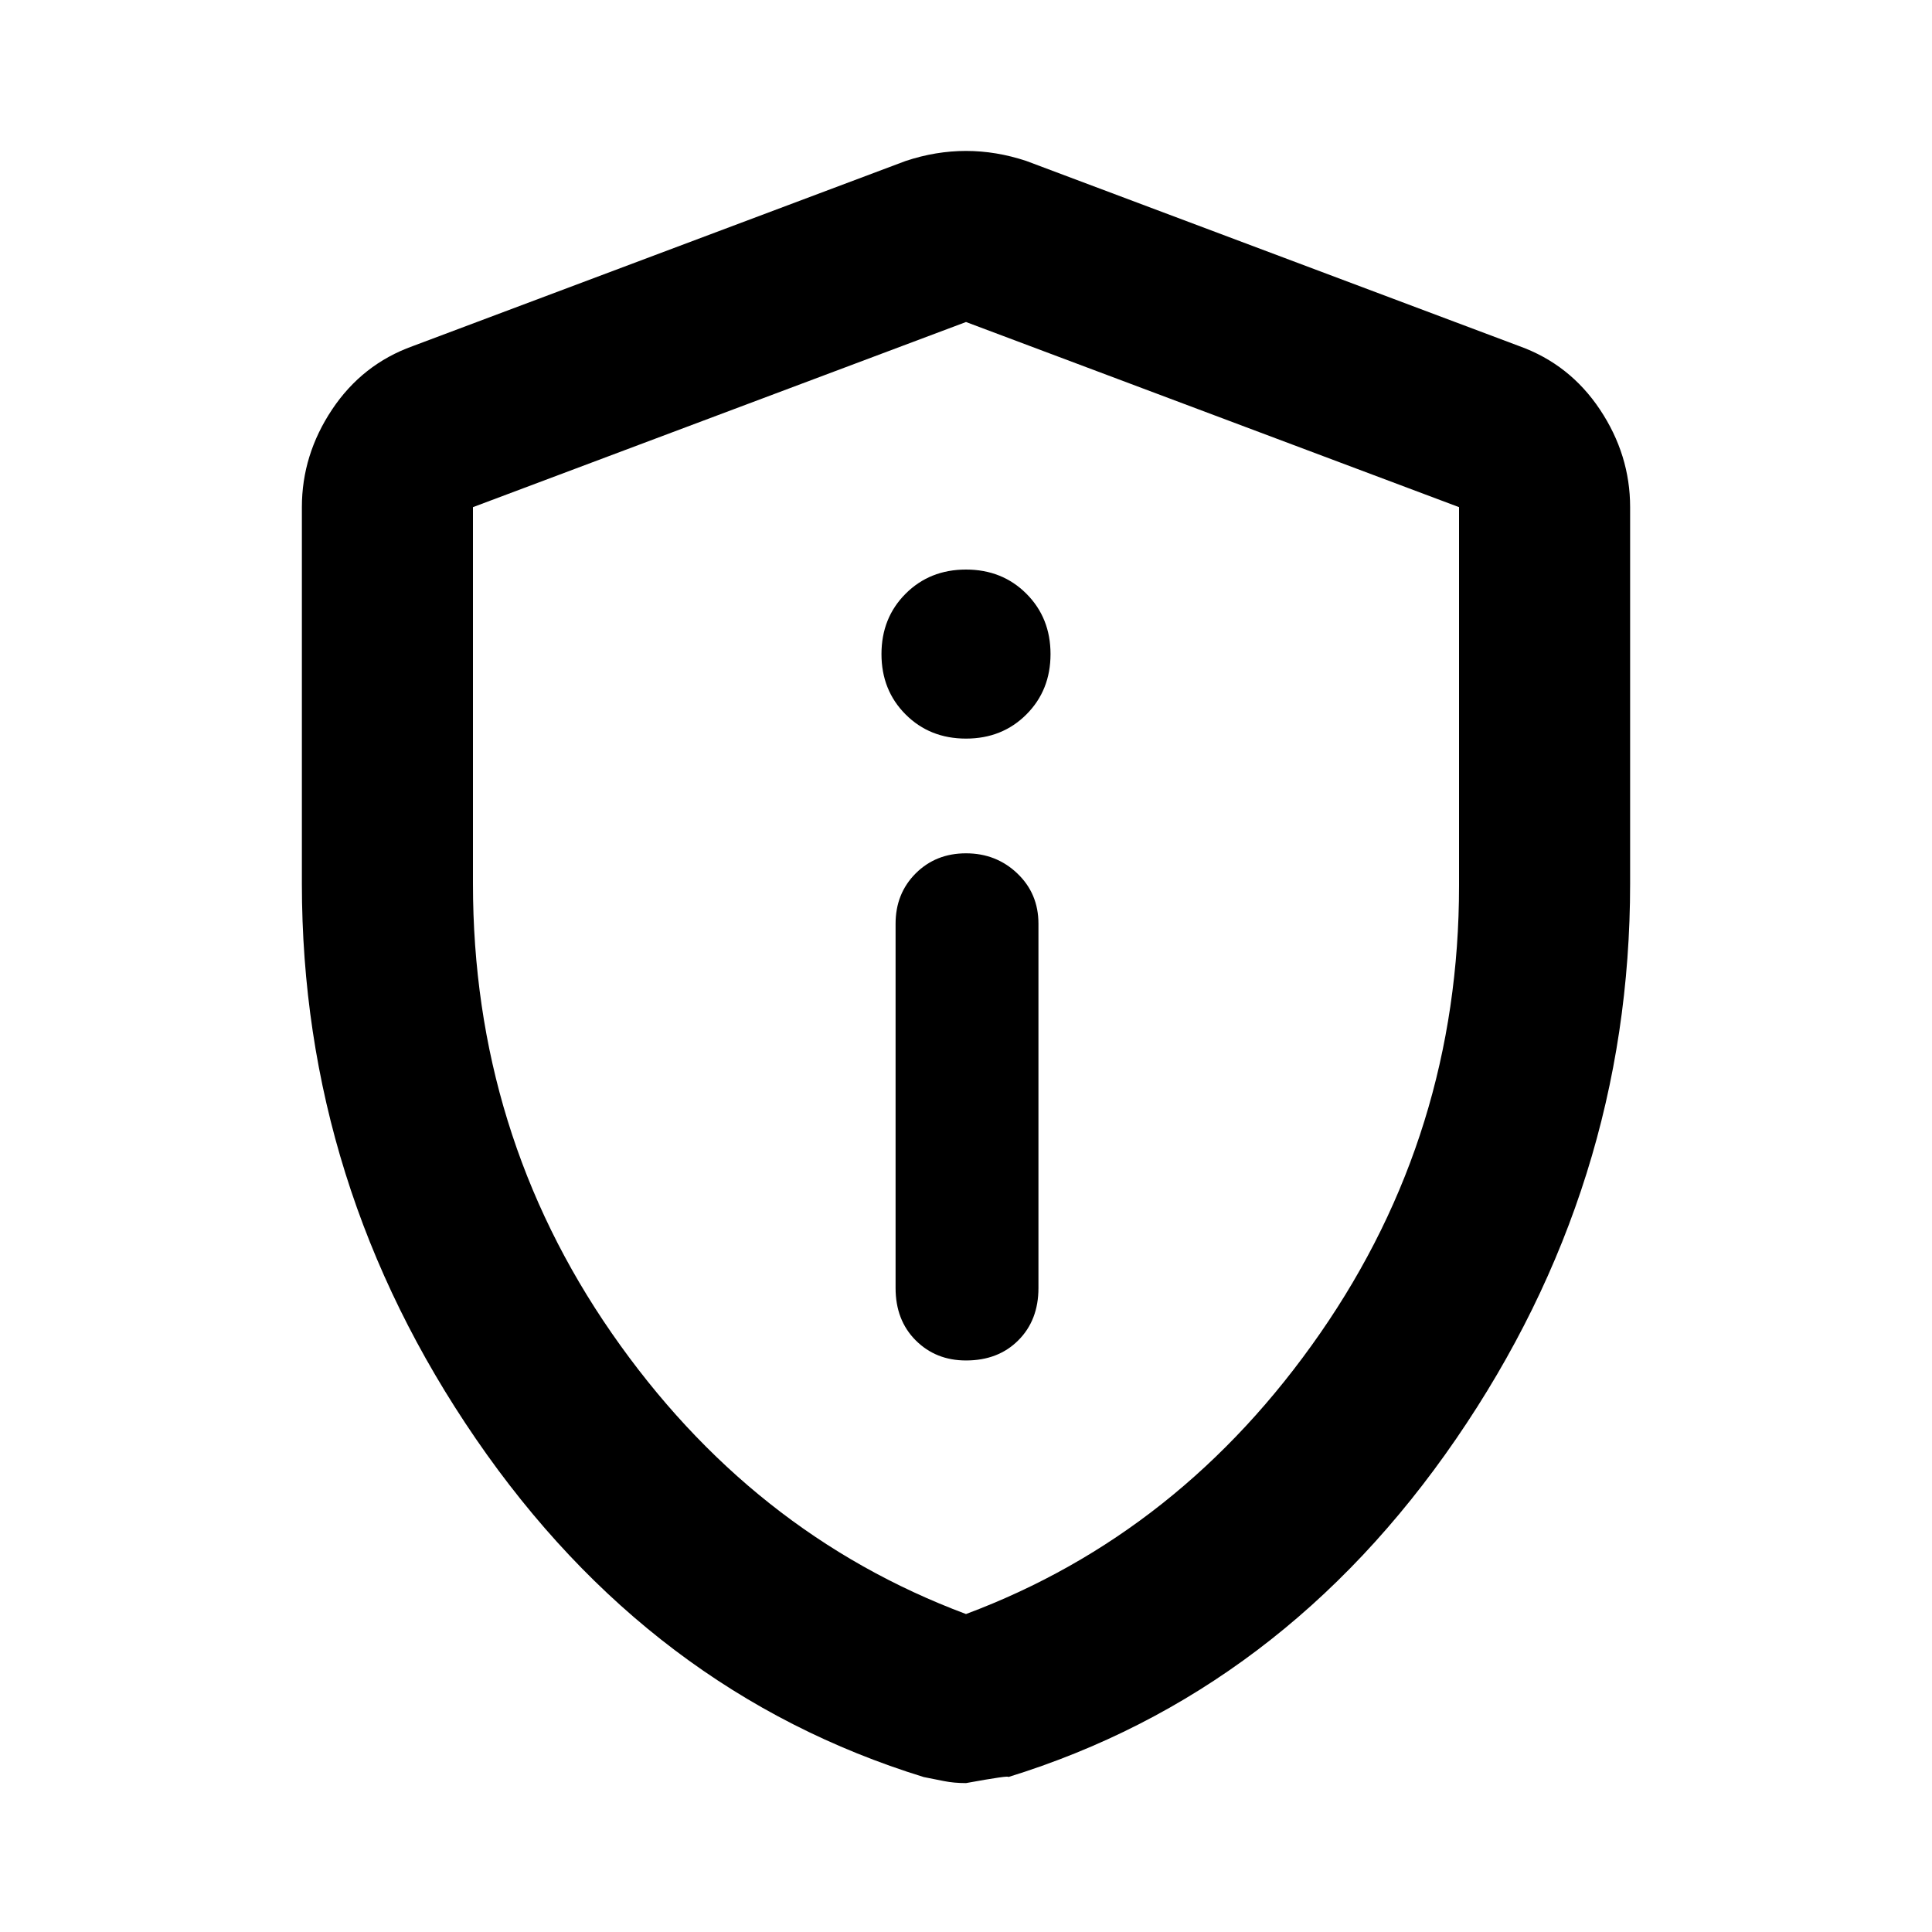<svg xmlns="http://www.w3.org/2000/svg" height="40" width="40"><path d="M20 28.167q.667 0 1.083-.417.417-.417.417-1.083v-7.542q0-.625-.438-1.042-.437-.416-1.062-.416t-1.042.416q-.416.417-.416 1.042v7.542q0 .666.416 1.083.417.417 1.042.417Zm0-12.875q.75 0 1.25-.5t.5-1.25q0-.75-.5-1.25t-1.25-.5q-.75 0-1.25.5t-.5 1.25q0 .75.5 1.25t1.25.5Zm0 21.625q-.25 0-.458-.042l-.417-.083q-5.667-1.75-9.271-7-3.604-5.25-3.604-11.5V10.5q0-1.083.625-2.021.625-.937 1.667-1.312L18.75 3.333q.625-.208 1.25-.208t1.25.208l10.208 3.834q1.042.375 1.667 1.312.625.938.625 2.021v7.792q0 6.25-3.604 11.5t-9.271 7q.042-.042-.875.125Zm0-3.5q4.458-1.667 7.333-5.813t2.875-9.271V10.5L20 6.667 9.792 10.5v7.792q0 5.166 2.875 9.312Q15.542 31.75 20 33.417Zm0-13.375Z"/></svg>
